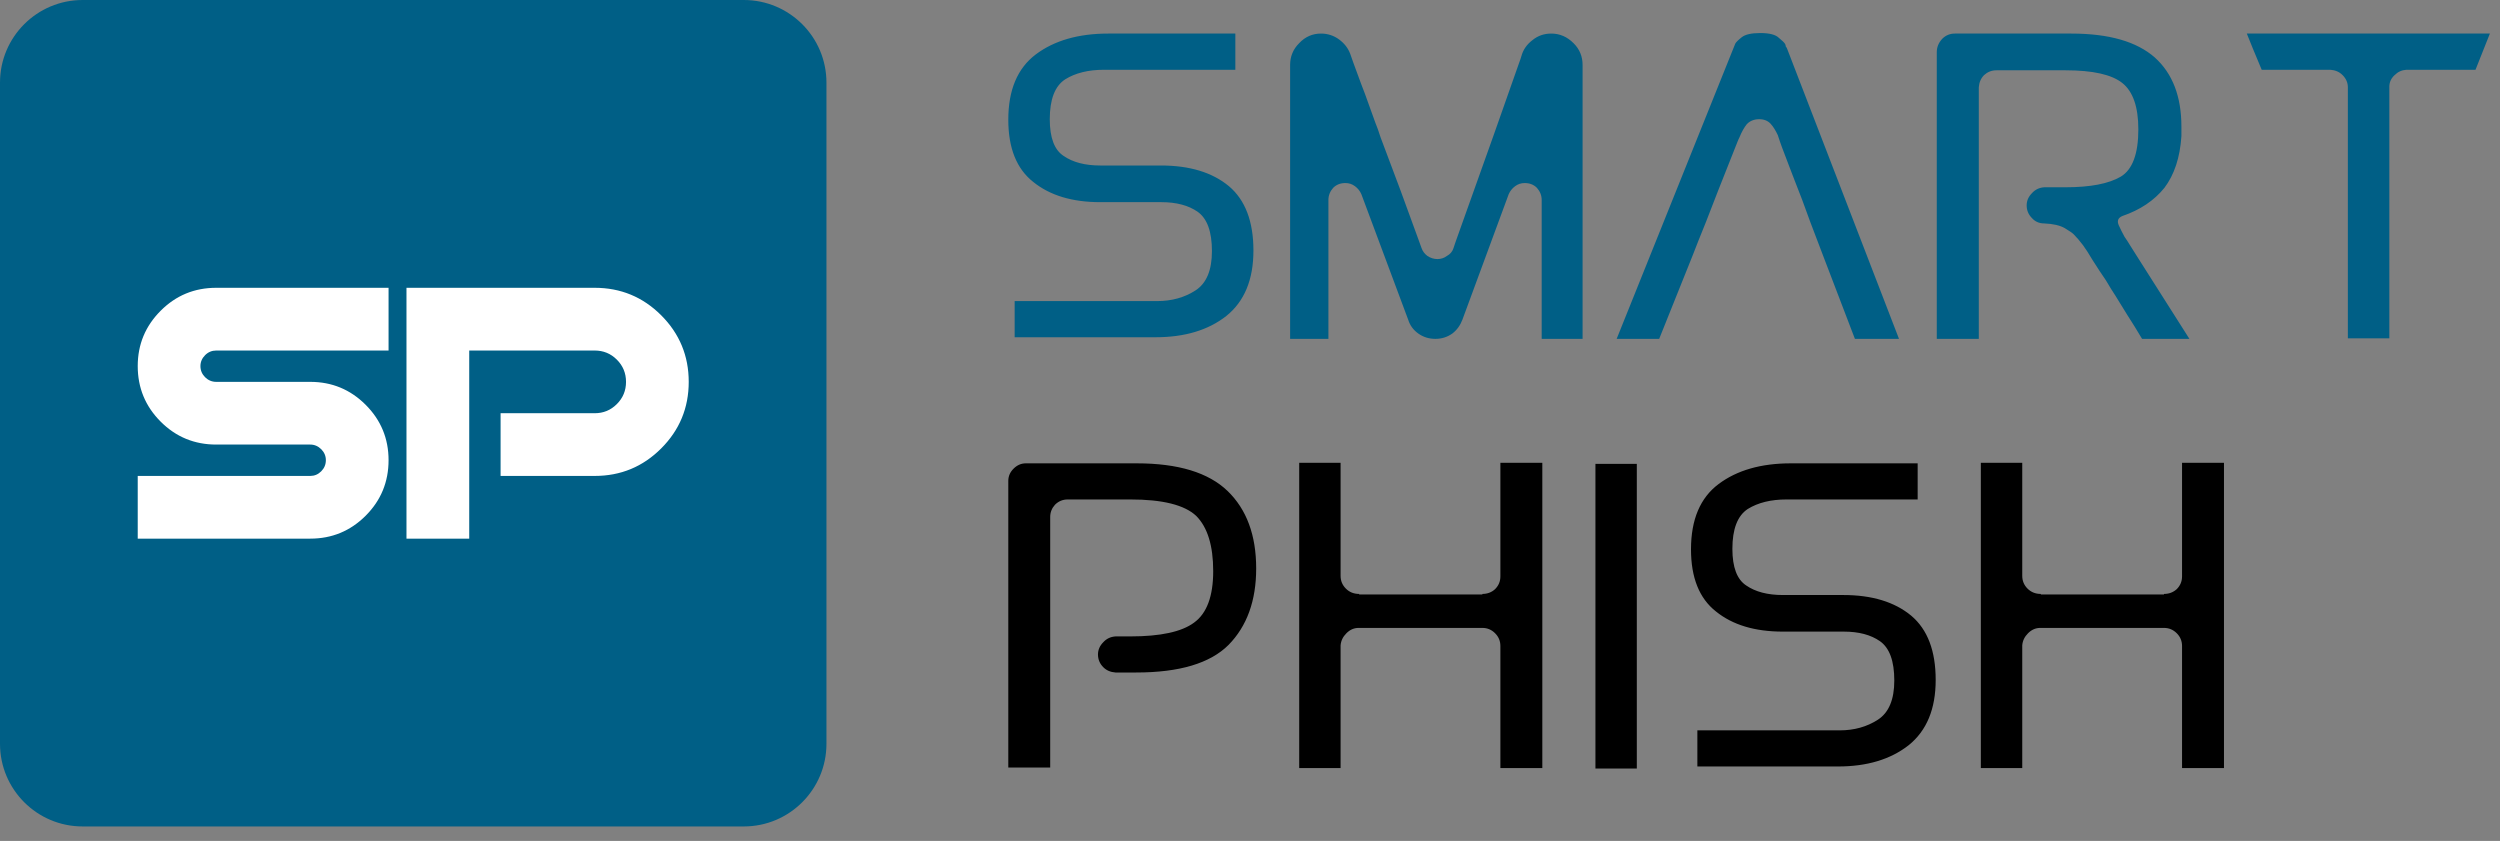 <?xml version="1.0" encoding="UTF-8"?>
<svg width="110px" height="37px" viewBox="0 0 110 37" version="1.1" xmlns="http://www.w3.org/2000/svg" xmlns:xlink="http://www.w3.org/1999/xlink">
    <rect x="0" y="0" width="110" height="37" fill="#808080" stroke="none"/>
    <!-- Generator: Sketch 41.1 (35376) - http://www.bohemiancoding.com/sketch -->
    <title>print_v1</title>
    <desc>Created with Sketch.</desc>
    <defs></defs>
    <g id="Page-1" stroke="none" stroke-width="1" fill="none" fill-rule="evenodd">
        <g id="print_v1">
            <path d="M3.636,36.364 C1.628,36.364 0,34.735 0,32.727 L0,3.636 C0,1.628 1.628,0 3.636,0 L32.727,0 C34.735,0 36.364,1.628 36.364,3.636 L36.364,32.727 C36.364,34.735 34.735,36.364 32.727,36.364 L3.636,36.364 Z" id="Fill-1" fill="#005F86"></path>
            <path d="M48.411,7.282 C47.741,7.282 47.204,7.141 46.797,6.859 C46.392,6.595 46.19,6.056 46.19,5.245 C46.19,4.371 46.415,3.787 46.868,3.491 C47.319,3.21 47.889,3.07 48.576,3.07 L54.355,3.07 L54.355,1.477 L48.762,1.477 C47.452,1.477 46.392,1.783 45.58,2.39 C44.769,2.999 44.365,3.958 44.365,5.268 C44.365,6.516 44.73,7.429 45.464,8.006 C46.197,8.599 47.179,8.895 48.411,8.895 L51.103,8.895 C51.758,8.895 52.289,9.036 52.694,9.316 C53.115,9.613 53.325,10.19 53.325,11.048 C53.325,11.891 53.084,12.468 52.6,12.78 C52.116,13.091 51.555,13.248 50.916,13.248 L44.645,13.248 L44.645,14.839 L50.845,14.839 C52.124,14.839 53.162,14.528 53.958,13.903 C54.753,13.264 55.151,12.305 55.151,11.025 C55.151,9.746 54.792,8.801 54.075,8.194 C53.342,7.585 52.342,7.282 51.08,7.282 L48.411,7.282 Z M68.255,1.477 C67.942,1.477 67.669,1.571 67.436,1.76 C67.186,1.946 67.022,2.18 66.944,2.461 C66.928,2.523 66.896,2.617 66.85,2.741 C66.257,4.442 65.353,6.992 64.135,10.392 C64.105,10.486 64.073,10.572 64.043,10.65 L63.949,10.93 C63.903,11.072 63.809,11.181 63.668,11.259 C63.544,11.353 63.402,11.399 63.248,11.399 C63.091,11.399 62.942,11.353 62.802,11.259 C62.678,11.165 62.592,11.048 62.545,10.907 C62.514,10.815 62.482,10.728 62.452,10.65 C62.42,10.558 62.388,10.47 62.358,10.392 C62.077,9.629 61.836,8.965 61.632,8.404 C61.413,7.827 61.227,7.328 61.07,6.907 C60.946,6.579 60.836,6.291 60.744,6.04 C60.666,5.792 60.588,5.574 60.51,5.385 C60.243,4.652 60.096,4.238 60.064,4.146 C60.018,4.036 59.845,3.576 59.549,2.765 C59.519,2.67 59.471,2.539 59.409,2.367 C59.316,2.118 59.151,1.907 58.919,1.735 C58.684,1.564 58.418,1.477 58.123,1.477 C57.749,1.477 57.429,1.618 57.163,1.9 C56.898,2.165 56.765,2.484 56.765,2.859 L56.765,14.91 L58.45,14.91 L58.45,8.801 C58.45,8.599 58.521,8.42 58.661,8.264 C58.801,8.123 58.981,8.054 59.199,8.054 C59.355,8.054 59.496,8.1 59.62,8.194 C59.745,8.286 59.839,8.404 59.9,8.544 C60.353,9.762 61.039,11.601 61.96,14.066 C62.038,14.316 62.186,14.519 62.404,14.675 C62.623,14.831 62.873,14.91 63.154,14.91 C63.434,14.91 63.684,14.831 63.903,14.675 C64.105,14.519 64.252,14.316 64.346,14.066 C64.8,12.834 65.478,10.995 66.383,8.544 C66.445,8.404 66.538,8.286 66.664,8.194 C66.788,8.1 66.928,8.054 67.085,8.054 C67.303,8.054 67.482,8.123 67.623,8.264 C67.763,8.42 67.834,8.599 67.834,8.801 L67.834,14.91 L69.634,14.91 L69.634,2.859 C69.634,2.484 69.503,2.165 69.236,1.9 C68.956,1.618 68.629,1.477 68.255,1.477 Z M78.55,1.946 C78.519,1.884 78.425,1.79 78.269,1.665 C78.129,1.525 77.855,1.454 77.45,1.454 C77.06,1.454 76.788,1.516 76.632,1.642 C76.475,1.767 76.381,1.861 76.351,1.923 C75.195,4.808 73.457,9.137 71.133,14.91 L73.004,14.91 C73.333,14.082 73.823,12.857 74.478,11.236 C74.604,10.907 74.798,10.417 75.064,9.762 C75.345,9.029 75.772,7.937 76.351,6.486 L76.444,6.252 C76.475,6.174 76.505,6.103 76.538,6.04 C76.632,5.806 76.74,5.613 76.865,5.456 C77.006,5.316 77.186,5.245 77.404,5.245 C77.623,5.245 77.793,5.316 77.917,5.456 C78.027,5.58 78.129,5.744 78.223,5.946 L78.317,6.229 C78.347,6.307 78.379,6.392 78.409,6.486 C78.535,6.813 78.644,7.102 78.738,7.351 C78.83,7.585 78.908,7.788 78.972,7.96 C79.252,8.677 79.393,9.043 79.393,9.059 C79.409,9.091 79.494,9.325 79.65,9.762 L80.211,11.236 C80.524,12.047 80.991,13.27 81.616,14.91 L83.556,14.91 C82.465,12.07 80.82,7.804 78.62,2.11 C78.605,2.093 78.589,2.07 78.572,2.04 C78.572,2.008 78.565,1.978 78.55,1.946 Z M93.478,10.417 C93.384,10.245 93.299,10.073 93.221,9.902 C93.143,9.714 93.198,9.583 93.384,9.505 C94.165,9.238 94.782,8.825 95.235,8.264 C95.671,7.686 95.92,6.93 95.982,5.995 L95.982,5.574 C95.982,4.247 95.593,3.233 94.812,2.53 C94.016,1.829 92.793,1.477 91.138,1.477 L86.014,1.477 C85.795,1.477 85.609,1.555 85.453,1.712 C85.296,1.884 85.218,2.079 85.218,2.298 L85.218,14.91 L87.067,14.91 L87.067,3.84 C87.083,3.622 87.161,3.443 87.301,3.303 C87.457,3.162 87.637,3.093 87.839,3.093 L90.881,3.093 C92.083,3.093 92.917,3.28 93.384,3.654 C93.853,4.029 94.087,4.707 94.087,5.691 C94.087,6.767 93.83,7.461 93.315,7.772 C92.784,8.084 91.973,8.24 90.881,8.24 L89.945,8.24 C89.726,8.256 89.547,8.342 89.407,8.498 C89.251,8.654 89.173,8.834 89.173,9.036 C89.173,9.254 89.251,9.441 89.407,9.597 C89.547,9.753 89.726,9.831 89.945,9.831 C90.335,9.847 90.639,9.916 90.858,10.043 C91.06,10.167 91.186,10.252 91.232,10.3 L91.255,10.323 C91.38,10.447 91.513,10.604 91.653,10.79 C91.779,10.962 91.92,11.181 92.074,11.445 C92.292,11.79 92.488,12.086 92.66,12.335 C92.816,12.601 92.956,12.827 93.08,13.013 C93.55,13.778 93.791,14.167 93.807,14.183 C93.821,14.199 93.97,14.441 94.251,14.91 L96.334,14.91 L94.016,11.259 C93.924,11.119 93.83,10.97 93.736,10.815 C93.642,10.659 93.556,10.525 93.478,10.417 Z M98.86,1.477 C99,1.836 99.219,2.367 99.515,3.07 L102.534,3.07 C102.752,3.084 102.931,3.162 103.072,3.303 C103.228,3.459 103.306,3.638 103.306,3.84 L103.306,14.886 L105.131,14.886 L105.131,3.817 C105.131,3.615 105.21,3.443 105.366,3.303 C105.506,3.162 105.676,3.084 105.881,3.07 L108.922,3.07 C109.063,2.725 109.274,2.196 109.555,1.477 L98.86,1.477 Z" id="Fill-2" fill="#005F86"></path>
            <path d="M45.135,20.387 C44.933,20.387 44.753,20.465 44.597,20.621 C44.441,20.776 44.365,20.955 44.365,21.158 L44.365,33.771 L46.209,33.771 L46.209,22.747 C46.209,22.545 46.278,22.365 46.419,22.209 C46.575,22.053 46.761,21.976 46.98,21.976 L49.735,21.976 C51.152,21.976 52.118,22.216 52.633,22.699 C53.13,23.198 53.381,24.007 53.381,25.13 C53.381,26.234 53.1,26.99 52.539,27.395 C51.994,27.8 51.06,28.002 49.735,28.002 L49.082,28.002 C48.864,28.017 48.684,28.104 48.544,28.258 C48.39,28.415 48.311,28.594 48.311,28.796 C48.311,29.015 48.39,29.201 48.544,29.357 C48.684,29.498 48.864,29.574 49.082,29.59 L49.993,29.59 C51.893,29.59 53.248,29.185 54.057,28.375 C54.867,27.55 55.272,26.43 55.272,25.012 C55.272,23.548 54.851,22.411 54.011,21.601 C53.17,20.792 51.838,20.387 50.016,20.387 L45.135,20.387 Z M66.017,25.362 C66.017,25.58 65.939,25.767 65.783,25.923 C65.629,26.064 65.44,26.133 65.224,26.133 L65.224,26.156 L59.803,26.156 L59.803,26.133 C59.57,26.133 59.375,26.055 59.22,25.9 C59.064,25.744 58.986,25.558 58.986,25.339 L58.986,20.364 L57.165,20.364 L57.165,33.795 L58.986,33.795 L58.986,28.399 C59.002,28.196 59.087,28.017 59.244,27.862 C59.398,27.706 59.577,27.628 59.78,27.628 L65.224,27.628 C65.44,27.628 65.629,27.706 65.783,27.862 C65.939,28.017 66.017,28.205 66.017,28.421 L66.017,33.795 L67.862,33.795 L67.862,20.364 L66.017,20.364 L66.017,25.362 Z M72.02,25.408 L72.02,33.817 L70.199,33.817 L70.199,20.41 L72.02,20.41 L72.02,25.408 Z M78.445,26.181 C77.774,26.181 77.237,26.04 76.832,25.76 C76.428,25.495 76.225,24.957 76.225,24.148 C76.225,23.276 76.45,22.692 76.902,22.395 C77.355,22.115 77.923,21.976 78.608,21.976 L84.377,21.976 L84.377,20.387 L78.795,20.387 C77.486,20.387 76.428,20.691 75.618,21.298 C74.808,21.905 74.404,22.862 74.404,24.171 C74.404,25.417 74.769,26.328 75.501,26.904 C76.232,27.496 77.214,27.791 78.445,27.791 L81.129,27.791 C81.785,27.791 82.314,27.931 82.718,28.212 C83.139,28.509 83.349,29.084 83.349,29.941 C83.349,30.781 83.107,31.358 82.624,31.669 C82.143,31.98 81.582,32.136 80.943,32.136 L74.684,32.136 L74.684,33.725 L80.874,33.725 C82.15,33.725 83.185,33.413 83.979,32.791 C84.775,32.152 85.17,31.195 85.17,29.916 C85.17,28.64 84.814,27.699 84.096,27.092 C83.365,26.485 82.369,26.181 81.106,26.181 L78.445,26.181 Z M96.01,25.362 C96.01,25.58 95.932,25.767 95.776,25.923 C95.62,26.064 95.433,26.133 95.215,26.133 L95.215,26.156 L89.796,26.156 L89.796,26.133 C89.563,26.133 89.368,26.055 89.212,25.9 C89.057,25.744 88.979,25.558 88.979,25.339 L88.979,20.364 L87.157,20.364 L87.157,33.795 L88.979,33.795 L88.979,28.399 C88.993,28.196 89.08,28.017 89.235,27.862 C89.391,27.706 89.57,27.628 89.773,27.628 L95.215,27.628 C95.433,27.628 95.62,27.706 95.776,27.862 C95.932,28.017 96.01,28.205 96.01,28.421 L96.01,33.795 L97.855,33.795 L97.855,20.364 L96.01,20.364 L96.01,25.362 Z" id="Fill-3" fill="#000000"></path>
            <path d="M13.652,20.941 C13.837,20.941 13.997,20.874 14.134,20.737 C14.27,20.6 14.338,20.437 14.338,20.247 C14.338,20.064 14.27,19.902 14.134,19.765 C13.997,19.631 13.837,19.561 13.652,19.561 L9.514,19.561 C8.556,19.561 7.743,19.226 7.07,18.553 C6.397,17.88 6.06,17.065 6.06,16.108 C6.06,15.156 6.397,14.345 7.07,13.672 C7.743,12.999 8.556,12.663 9.514,12.663 L17.097,12.663 L17.097,15.423 L9.514,15.423 C9.325,15.423 9.162,15.49 9.025,15.627 C8.889,15.764 8.819,15.925 8.819,16.108 C8.819,16.298 8.889,16.461 9.025,16.598 C9.162,16.733 9.325,16.802 9.514,16.802 L13.652,16.802 C14.604,16.802 15.415,17.138 16.089,17.811 C16.761,18.484 17.097,19.297 17.097,20.247 C17.097,21.204 16.761,22.019 16.089,22.692 C15.415,23.365 14.604,23.7 13.652,23.7 L6.06,23.7 L6.06,20.941 L13.652,20.941 Z M26.165,12.663 C27.31,12.663 28.286,13.066 29.093,13.873 C29.899,14.68 30.304,15.657 30.304,16.802 C30.304,17.947 29.899,18.924 29.093,19.73 C28.286,20.538 27.31,20.941 26.165,20.941 L22.026,20.941 L22.026,18.182 L26.165,18.182 C26.548,18.182 26.873,18.049 27.141,17.78 C27.41,17.512 27.545,17.186 27.545,16.802 C27.545,16.419 27.41,16.092 27.141,15.824 C26.873,15.556 26.548,15.423 26.165,15.423 L20.646,15.423 L20.646,23.7 L17.885,23.7 L17.885,12.663 L26.165,12.663 Z" id="Fill-4" fill="#FFFFFF"></path>
        </g>
    </g>
</svg>